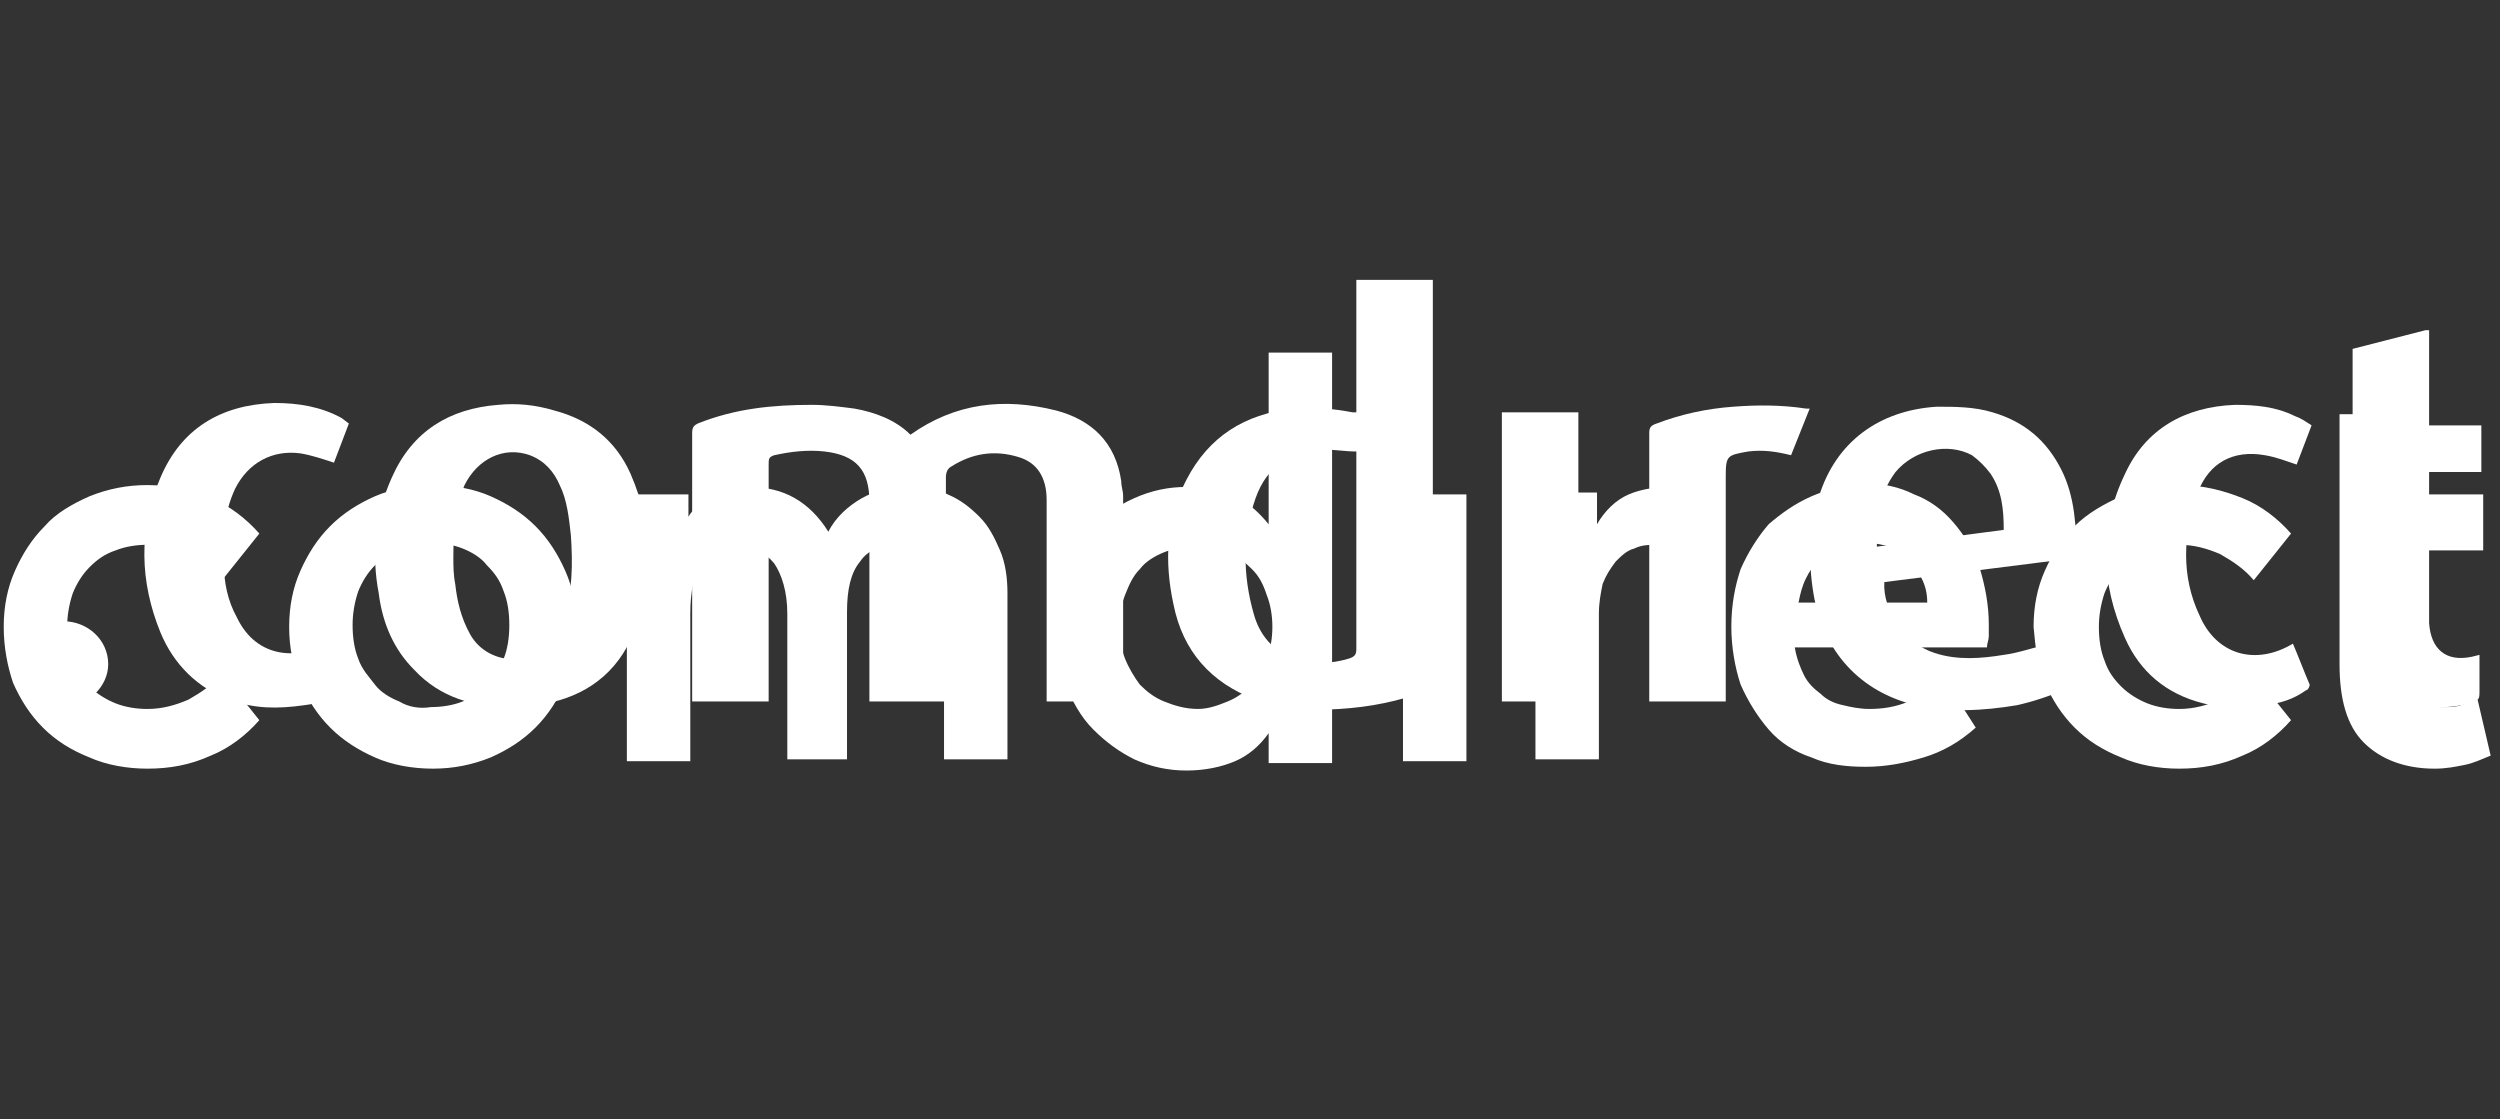 <svg xmlns="http://www.w3.org/2000/svg" xmlns:xlink="http://www.w3.org/1999/xlink" viewBox="0 0 134 60">
	<rect x="0" y="0" width="134" height="60" fill="#333333" stroke="none"/>
	<style>
		.st0{display:none;} .st1{display:inline;} .st2{clip-path:url(#SVGID_2_);fill:#FFFFFF;} .st3{clip-path:url(#SVGID_4_);fill:#FFFFFF;} .st4{clip-path:url(#SVGID_6_);fill:#FFFFFF;} .st5{clip-path:url(#SVGID_8_);fill:#FFFFFF;} .st6{clip-path:url(#SVGID_10_);fill:#FFFFFF;} .st7{clip-path:url(#SVGID_12_);fill:#FFFFFF;} .st8{clip-path:url(#SVGID_14_);fill:#FFFFFF;} .st9{clip-path:url(#SVGID_16_);fill:#FFFFFF;} .st10{enable-background:new ;} .st11{clip-path:url(#SVGID_18_);} .st12{clip-path:url(#SVGID_20_);} .st13{clip-path:url(#SVGID_22_);fill:#FFFFFF;} .st14{clip-path:url(#SVGID_24_);} .st15{clip-path:url(#SVGID_26_);} .st16{clip-path:url(#SVGID_28_);fill:#FFFFFF;} .st17{fill:#FFFFFF;}
	</style>
	<g id="Ebene_1" class="st0 st1">
		<defs>
			<path id="SVGID_1_" d="M41.2 37.6h-4.1V23.2c0-.3.1-.4.3-.5 2-.8 4-1 6.1-1 .8 0 1.5.1 2.3.2 1.1.2 2.2.6 3 1.4 2.4-1.7 5-2 7.8-1.3 1.9.5 3.2 1.7 3.5 3.8 0 .3.1.5.1.8v11h-4.1V26.8c0-1.2-.5-2-1.5-2.3-1.3-.4-2.5-.2-3.6.5-.2.1-.3.3-.3.6v12h-4.1V26.9c0-1.7-.7-2.5-2.4-2.7-.9-.1-1.8 0-2.7.2-.3.1-.3.2-.3.5v12.7z"/>
		</defs>
		<clipPath id="SVGID_2_">
			<use xlink:href="#SVGID_1_" overflow="visible"/>
		</clipPath>
		<path d="M32.1 16.7h33.1v25.9H32.1z" class="st2"/>
		<defs>
			<path id="SVGID_3_" d="M72.7 22.1V15h4.1v21.5c0 .3-.1.4-.3.5-1.5.6-3.1.9-4.7 1-1.5.1-3 0-4.5-.5-2.4-.9-3.9-2.6-4.4-5.1-.5-2.3-.4-4.6.7-6.7 1.2-2.3 3.1-3.5 5.7-3.8 1.1-.1 2.1 0 3.2.2h.2m0 2.1c-.6 0-1.1-.1-1.7-.1-1.8 0-3.1.9-3.7 2.6-.7 2-.7 4.1-.1 6.2.3 1.1 1 2 2.2 2.4 1 .3 1.9.3 2.9 0 .3-.1.4-.2.4-.5V24.2"/>
		</defs>
		<clipPath id="SVGID_4_">
			<use xlink:href="#SVGID_3_" overflow="visible"/>
		</clipPath>
		<path d="M57.6 10h24.1v32.9H57.6z" class="st3"/>
		<defs>
			<path id="SVGID_5_" d="M27.4 37.9c-2 0-3.8-.5-5.2-2-1.1-1.1-1.7-2.5-1.9-4.1-.4-2.1-.2-4.2.7-6.2 1.1-2.5 3.1-3.7 5.7-3.9 1-.1 2 0 3 .3 1.9.5 3.3 1.6 4.1 3.4 1.3 3 1.3 6 0 8.9-1 2.1-2.8 3.2-5.1 3.5-.2 0-.3.1-.5.1h-.8m-3.1-8c0 .4 0 .9.1 1.4.1.9.3 1.8.8 2.7 1 1.8 3.8 1.8 4.7-.1.1-.3.3-.5.3-.8.5-1.4.5-2.9.4-4.4-.1-.9-.2-1.9-.6-2.7-.3-.7-.8-1.3-1.6-1.6-1.4-.5-2.8.2-3.5 1.6-.5 1.2-.6 2.5-.6 3.9"/>
		</defs>
		<clipPath id="SVGID_6_">
			<use xlink:href="#SVGID_5_" overflow="visible"/>
		</clipPath>
		<path d="M15.1 16.7h24.6v26.2H15.1z" class="st4"/>
		<defs>
			<path id="SVGID_7_" d="M111.3 29.9L101 31.2c-.1 1.5 1.1 3.3 2.7 3.8 1.2.4 2.5.3 3.7.1.8-.1 1.6-.4 2.5-.6l.9 2.4c-.9.4-1.8.7-2.7.9-1.8.3-3.6.4-5.4 0-3-.7-5-2.9-5.5-6-.3-1.8-.2-3.5.3-5.2.9-2.9 3.2-4.6 6.3-4.8 1 0 2 0 3 .3 1.7.5 2.9 1.5 3.7 3.1.7 1.4.8 3 .8 4.7m-3.9-1.5c0-1.1-.1-2.1-.7-3-.3-.4-.6-.7-1-1-1.3-.7-3.1-.3-4.1.9-.9 1.2-1 2.5-1 4l6.8-.9"/>
		</defs>
		<clipPath id="SVGID_8_">
			<use xlink:href="#SVGID_7_" overflow="visible"/>
		</clipPath>
		<path d="M92 16.8h24.3V43H92z" class="st5"/>
		<defs>
			<path id="SVGID_9_" d="M126.1 18.7l3.9-1h.2v5.1h2.8v2.5h-2.8v8.1c.1 1.4.9 2.1 2.3 1.8l.4-.1V37c0 .5 0 .5-.5.7-1.2.3-2.4.3-3.5-.1-1.7-.5-2.8-2-2.8-3.8V18.7z"/>
		</defs>
		<clipPath id="SVGID_10_">
			<use xlink:href="#SVGID_9_" overflow="visible"/>
		</clipPath>
		<path d="M121.1 12.7H138v30.2h-16.9z" class="st6"/>
		<defs>
			<path id="SVGID_11_" d="M17.8 34.5c.3.8.6 1.5.9 2.2 0 .1-.1.2-.2.3-.7.5-1.4.7-2.2.8-1.4.2-2.7.2-4-.3-1.7-.6-3-1.9-3.7-3.6-1.1-2.7-1.2-5.5 0-8.3 1.1-2.6 3.2-3.9 6.1-4 1.3 0 2.5.2 3.6.8l.4.3-.8 2.1c-.6-.2-1.2-.4-1.8-.5-1.5-.2-2.8.5-3.5 1.9-.6 1.3-.7 2.6-.6 4 0 1 .2 2 .7 2.9 1.1 2.3 3.4 2.2 4.8 1.4h.3"/>
		</defs>
		<clipPath id="SVGID_12_">
			<use xlink:href="#SVGID_11_" overflow="visible"/>
		</clipPath>
		<path d="M2.7 16.8h20.9V43H2.7z" class="st7"/>
		<defs>
			<path id="SVGID_13_" d="M122.9 34.5c.3.7.6 1.5.9 2.2 0 .1-.1.3-.2.3-.7.5-1.4.7-2.2.8-1.1.2-2.2.2-3.3-.1-2-.5-3.4-1.7-4.2-3.5-1.3-2.9-1.4-5.9 0-8.8 1.1-2.4 3.2-3.6 5.9-3.7 1.1 0 2.2.1 3.2.6.3.1.6.3.9.5l-.8 2.1c-.6-.2-1.1-.4-1.7-.5-1.7-.3-3 .4-3.6 2-.8 2.2-.9 4.5.1 6.6.9 2.1 3 2.7 5 1.5"/>
		</defs>
		<clipPath id="SVGID_14_">
			<use xlink:href="#SVGID_13_" overflow="visible"/>
		</clipPath>
		<path d="M107.9 16.8h20.9V43h-20.9z" class="st8"/>
		<defs>
			<path id="SVGID_15_" d="M92.5 37.6h-4.1V23.2c0-.3.1-.4.4-.5 1.3-.5 2.7-.8 4.1-.9 1.3-.1 2.6-.1 3.9.1h.2l-1 2.5c-.8-.2-1.5-.3-2.3-.2-1.1.2-1.2.2-1.2 1.3v12.1"/>
		</defs>
		<clipPath id="SVGID_16_">
			<use xlink:href="#SVGID_15_" overflow="visible"/>
		</clipPath>
		<path d="M83.4 16.8h18.5v25.8H83.4z" class="st9"/>
		<g class="st10">
			<defs>
				<path id="SVGID_17_" d="M80 22h5v16h-5z" class="st10"/>
			</defs>
			<clipPath id="SVGID_18_">
				<use xlink:href="#SVGID_17_" overflow="visible"/>
			</clipPath>
			<g class="st11">
				<defs>
					<path id="SVGID_19_" d="M80.5 22.1h4.1v15.5h-4.1z"/>
				</defs>
				<clipPath id="SVGID_20_">
					<use xlink:href="#SVGID_19_" overflow="visible"/>
				</clipPath>
				<g class="st12">
					<defs>
						<path id="SVGID_21_" d="M1 15h132v23H1z"/>
					</defs>
					<clipPath id="SVGID_22_">
						<use xlink:href="#SVGID_21_" overflow="visible"/>
					</clipPath>
					<path d="M75.5 17.1h14.1v25.5H75.5z" class="st13"/>
				</g>
			</g>
		</g>
		<g class="st10">
			<defs>
				<path id="SVGID_23_" d="M1 33h5v5H1z" class="st10"/>
			</defs>
			<clipPath id="SVGID_24_">
				<use xlink:href="#SVGID_23_" overflow="visible"/>
			</clipPath>
			<g class="st14">
				<defs>
					<path id="SVGID_25_" d="M3.4 33.3c1.3 0 2.4 1 2.4 2.3 0 1.2-1.1 2.3-2.4 2.2-1.3 0-2.4-1-2.4-2.3 0-1.2 1.1-2.2 2.4-2.2"/>
				</defs>
				<clipPath id="SVGID_26_">
					<use xlink:href="#SVGID_25_" overflow="visible"/>
				</clipPath>
				<g class="st15">
					<defs>
						<path id="SVGID_27_" d="M1 15h132v23H1z"/>
					</defs>
					<clipPath id="SVGID_28_">
						<use xlink:href="#SVGID_27_" overflow="visible"/>
					</clipPath>
					<path d="M-4 28.3h14.8v14.6H-4z" class="st16"/>
				</g>
			</g>
		</g>
	</g>
	<path id="Ebene_2" d="M109.6 36.6c.4.9.9 1.7 1.6 2.4.7.7 1.5 1.2 2.5 1.6.9.4 2 .6 3.1.6 1.2 0 2.3-.2 3.4-.7 1-.4 1.9-1.1 2.6-1.9l-2-2.5c-.5.6-1.1 1-1.8 1.4-.7.3-1.4.5-2.2.5-.6 0-1.2-.1-1.7-.3-.5-.2-1-.5-1.4-.9-.4-.4-.7-.8-.9-1.4-.2-.5-.3-1.1-.3-1.8 0-.6.1-1.2.3-1.8.2-.5.5-1 .9-1.4.4-.4.8-.7 1.4-.9.5-.2 1.1-.3 1.7-.3.8 0 1.5.2 2.2.5.7.4 1.3.8 1.8 1.4l2-2.5c-.7-.8-1.6-1.5-2.6-1.9-1-.4-2.1-.7-3.4-.7-1.1 0-2.1.2-3.1.6-.9.4-1.8.9-2.5 1.6-.7.7-1.2 1.5-1.6 2.4-.4.9-.6 1.9-.6 3 .1 1.1.2 2.1.6 3m-31-10.1h-3.4v14.3h3.4V26.5zm8.7 0c-.7.3-1.3.9-1.7 1.6v-1.7h-3.3v14.3h3.4v-7.8c0-.6.1-1.1.2-1.6.2-.5.4-.8.7-1.2.3-.3.6-.6 1-.7.4-.2.8-.2 1.3-.2.4 0 .8 0 1.2.1.4.1.8.2 1.2.4l.7-3.2c-.4-.1-.7-.3-1.1-.3-.4-.1-.8-.1-1.3-.1-.8 0-1.6.1-2.3.4m9.1 5.8c.1-.5.2-.9.4-1.3s.4-.7.7-1c.3-.3.7-.5 1.1-.7.4-.2.9-.2 1.4-.2.5 0 .9.1 1.3.2.4.2.7.4 1 .7.3.3.5.6.7 1 .2.4.3.8.3 1.3h-6.9zm.7-5.7c-.9.4-1.6.9-2.3 1.5-.6.7-1.1 1.5-1.5 2.4-.3.9-.5 1.9-.5 3.1 0 1.1.2 2.2.5 3.1.4.9.9 1.7 1.5 2.4s1.4 1.2 2.3 1.5c.9.4 1.9.5 2.9.5 1.1 0 2.1-.2 3.1-.5s1.9-.8 2.8-1.6l-1.6-2.5c-.6.5-1.3.8-2 1.1-.7.3-1.4.4-2.1.4-.5 0-1-.1-1.4-.2-.5-.1-.9-.3-1.2-.6-.4-.3-.7-.6-.9-1-.2-.4-.4-.9-.5-1.5h10.3c0-.2.1-.4.1-.6v-.6c0-1.1-.2-2.1-.5-3.1-.3-.9-.8-1.7-1.4-2.4-.6-.7-1.3-1.2-2.1-1.5-.8-.4-1.7-.6-2.7-.6-1 .2-1.9.3-2.8.7m-34.7 11c-.5-.2-.9-.5-1.3-.9-.3-.4-.6-.9-.8-1.4-.2-.5-.3-1.1-.3-1.7 0-.6.1-1.2.3-1.7.2-.5.4-1 .8-1.4.3-.4.8-.7 1.3-.9.5-.2 1.1-.3 1.7-.3.6 0 1.2.1 1.7.3.5.2.9.5 1.3.9s.6.8.8 1.4c.2.5.3 1.1.3 1.7 0 .6-.1 1.2-.3 1.7-.2.5-.5 1-.8 1.4-.4.4-.8.7-1.3.9s-1 .4-1.6.4c-.7 0-1.3-.2-1.8-.4m9-18.7H68v9.2c-.5-.6-1-1.1-1.8-1.5-.7-.4-1.6-.5-2.6-.5s-1.9.2-2.8.6c-.9.4-1.6.9-2.2 1.6s-1.1 1.5-1.5 2.4c-.4.9-.5 1.9-.5 3s.2 2.1.5 3c.4.9.8 1.7 1.5 2.4s1.4 1.2 2.2 1.6c.9.4 1.8.6 2.8.6s1.9-.2 2.6-.5c.7-.3 1.3-.8 1.8-1.5v1.6h3.4v-22zm-50 18.7c-.5-.2-1-.5-1.3-.9s-.7-.8-.9-1.4c-.2-.5-.3-1.1-.3-1.8 0-.6.1-1.2.3-1.8.2-.5.5-1 .9-1.4.4-.4.8-.7 1.3-.9.5-.2 1.1-.3 1.7-.3.6 0 1.2.1 1.7.3.5.2 1 .5 1.3.9.4.4.7.8.9 1.4.2.5.3 1.1.3 1.8s-.1 1.3-.3 1.8c-.2.5-.5 1-.9 1.4-.4.4-.8.7-1.3.9-.5.2-1.1.3-1.7.3-.6.1-1.2 0-1.7-.3m-1.3-11c-.9.4-1.7.9-2.4 1.6-.7.7-1.2 1.5-1.6 2.4-.4.9-.6 1.9-.6 3s.2 2.1.6 3c.4.9.9 1.7 1.6 2.4.7.7 1.5 1.2 2.4 1.6.9.4 2 .6 3.1.6s2.1-.2 3.1-.6c.9-.4 1.7-.9 2.4-1.6.7-.7 1.2-1.5 1.6-2.4.4-.9.6-1.9.6-3s-.2-2.1-.6-3c-.4-.9-.9-1.7-1.6-2.4-.7-.7-1.5-1.2-2.4-1.6-.9-.4-2-.6-3.1-.6-1.2.1-2.2.2-3.1.6M.7 36.6c.4.9.9 1.7 1.6 2.4.7.7 1.5 1.2 2.5 1.6.9.4 2 .6 3.1.6 1.2 0 2.3-.2 3.4-.7 1-.4 1.9-1.1 2.6-1.9l-2-2.5c-.5.6-1.1 1-1.8 1.4-.7.3-1.4.5-2.2.5-.6 0-1.2-.1-1.7-.3-.5-.2-1-.5-1.4-.9-.4-.4-.7-.8-.9-1.4-.2-.5-.3-1.1-.3-1.8 0-.6.1-1.2.3-1.8.2-.5.5-1 .9-1.4.4-.4.8-.7 1.4-.9.5-.2 1.1-.3 1.7-.3.8 0 1.5.2 2.2.5.7.4 1.3.8 1.8 1.4l2-2.5c-.7-.8-1.6-1.5-2.6-1.9-1-.4-2.1-.7-3.4-.7-1.1 0-2.1.2-3.1.6-.9.4-1.8.9-2.4 1.6-.7.7-1.2 1.5-1.6 2.4-.4.9-.6 1.9-.6 3s.2 2.1.5 3m132.1.9l-.9.3c-.3.1-.6.1-.9.1-.3 0-.6 0-.9-.1-.3-.1-.5-.2-.7-.4-.2-.2-.3-.5-.4-.8-.1-.3-.2-.7-.2-1.2v-5.9h4.3v-3h-4.3v-4.3h-3.4v13.4c0 1.9.4 3.3 1.3 4.2.9.9 2.2 1.4 3.8 1.4.6 0 1.1-.1 1.6-.2s.9-.3 1.4-.5l-.7-3zM42 40.7h3.4v-7.9c0-1.2.2-2.1.7-2.7.4-.6 1.1-.9 2-.9.9 0 1.5.3 1.9.9.4.6.6 1.5.6 2.7v7.9H54v-8.9c0-.8-.1-1.6-.4-2.3-.3-.7-.6-1.3-1.1-1.8-.5-.5-1-.9-1.7-1.2-.6-.3-1.3-.4-2.1-.4-.9 0-1.8.2-2.5.6s-1.4 1-1.8 1.8c-.5-.8-1.1-1.4-1.8-1.8-.7-.4-1.5-.6-2.5-.6-.4 0-.8 0-1.1.1-.3.1-.6.2-.9.4-.3.2-.5.3-.7.5-.2.2-.4.4-.5.6v-1.2h-3.3v14.3H37v-7.9c0-1.2.2-2.1.6-2.7.4-.6 1.1-.9 1.9-.9.9 0 1.5.3 2 .9.4.6.7 1.5.7 2.7v7.8z" class="st17"/>
</svg>
